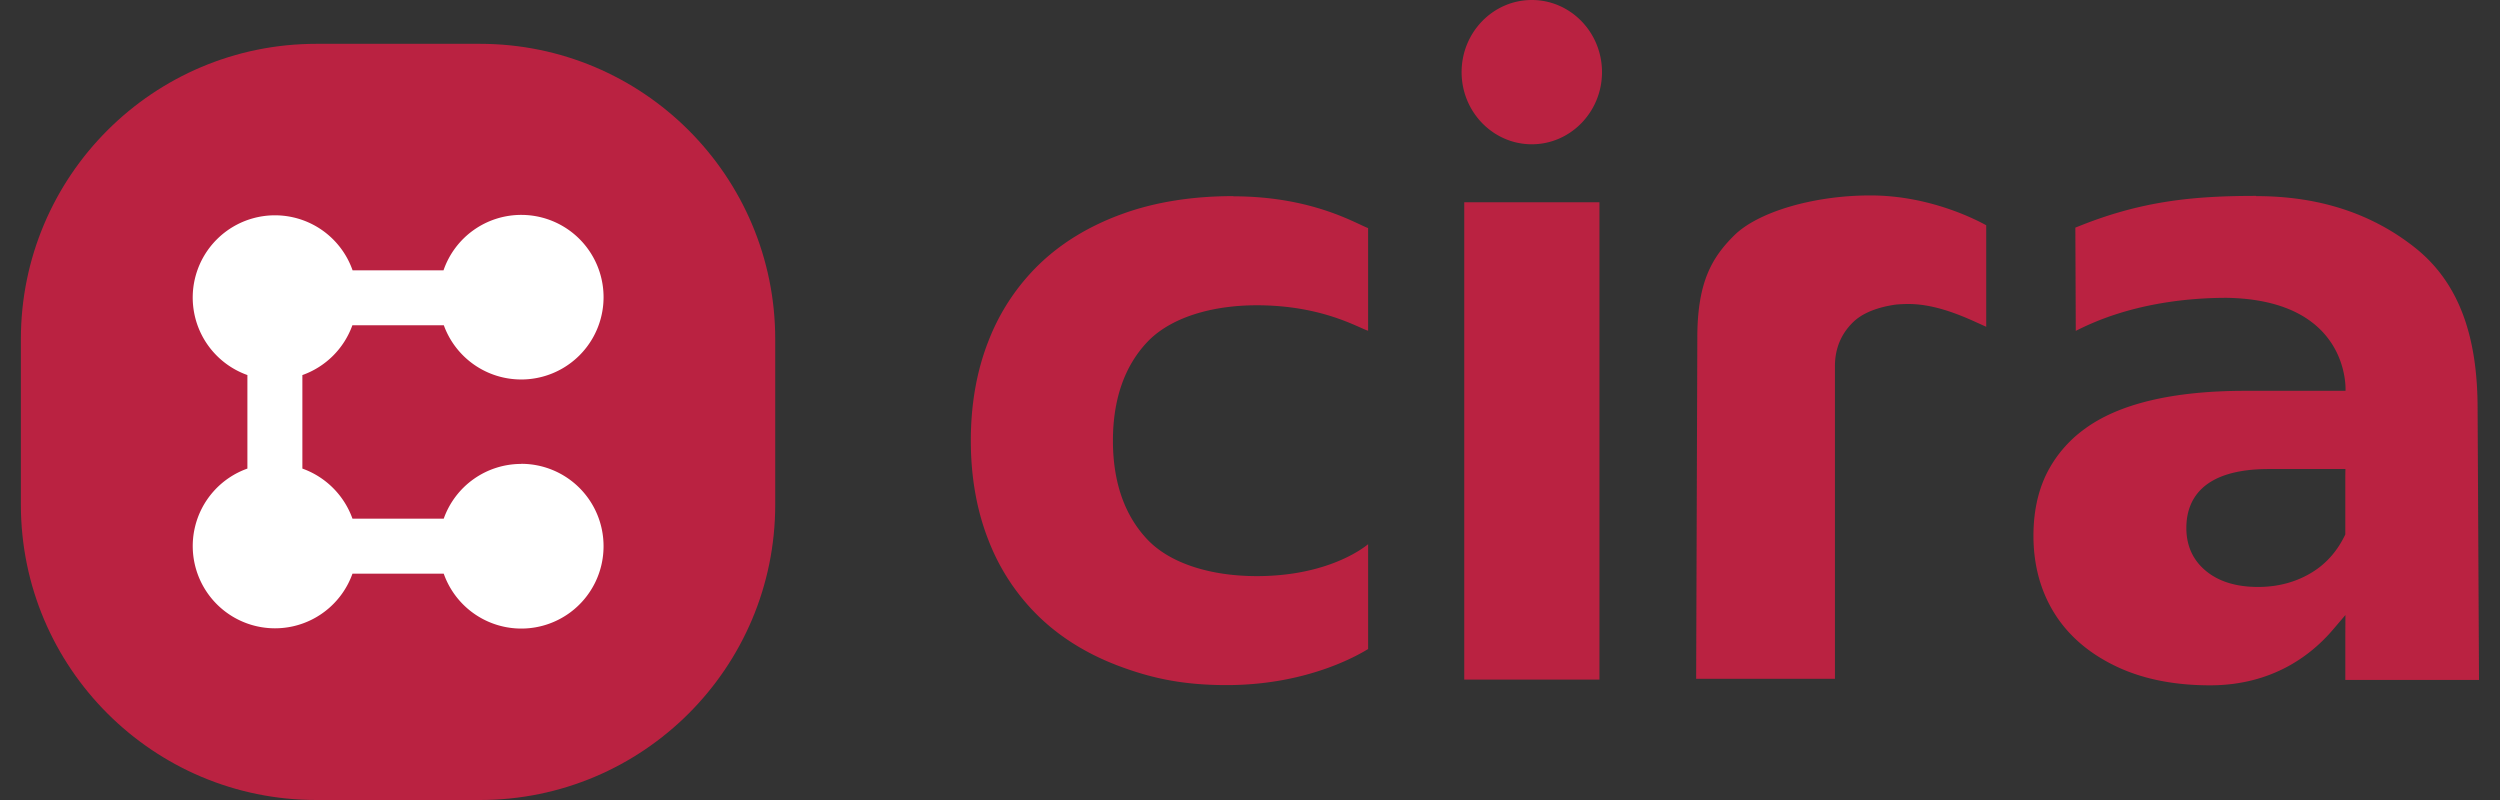 <?xml version="1.0" ?>
<svg xmlns="http://www.w3.org/2000/svg" viewBox="0 0 100 32" role="img" aria-labelledby="cira-name-short-header cira-name-long-header" fill="none">
	<rect x="0" y="0" width="100" height="32" fill="#333333" stroke="none"/>
	<desc id="header">Canadian Internet Registration Authority</desc>
	<path fill="#ba2241" d="M19.195 32h-6.54C6.128 32 .835 26.708.835 20.185v-6.617c0-6.527 5.293-11.815 11.82-11.815h6.54c6.526 0 11.814 5.292 11.814 11.815v6.617C31.009 26.712 25.717 32 19.195 32Z"/>
	<path fill="white" d="M20.85 18.557a3.288 3.288 0 0 0-3.101 2.19h-3.65a3.313 3.313 0 0 0-2.004-2.004v-3.74a3.297 3.297 0 0 0 2-1.992h3.658a3.291 3.291 0 0 0 3.098 2.168 3.29 3.29 0 1 0 0-6.583 3.286 3.286 0 0 0-3.11 2.216h-3.638a3.29 3.29 0 1 0-4.207 4.19v3.741a3.29 3.29 0 1 0 4.203 4.203h3.65a3.29 3.29 0 0 0 6.393-1.101 3.29 3.29 0 0 0-3.291-3.292"/>
	<path fill="#ba2241" d="M63.977 8.09H58.57v19.093h5.408V8.09ZM74.8 7.818h.074c2.268.013 4.082.92 4.575 1.193v4.06c-.622-.272-1.85-.911-3.115-.911-.16 0-.32.008-.48.021-.336.044-1.183.19-1.706.683-.496.47-.751 1.071-.751 1.788v12.501h-5.551l.047-13.762c.022-2.113.58-3.089 1.474-3.974.95-.942 3.183-1.599 5.434-1.599ZM61.272 0c1.55 0 2.808 1.292 2.808 2.886 0 1.593-1.261 2.885-2.808 2.885-1.546 0-2.808-1.292-2.808-2.885C58.464 1.292 59.726 0 61.272 0ZM49.334 7.853c3.153 0 4.902 1.093 5.39 1.27v4.108c-.414-.134-1.861-1.02-4.453-1.02-1.81 0-3.447.493-4.371 1.46-.916.964-1.383 2.299-1.383 3.958 0 1.658.467 2.993 1.383 3.956.92.968 2.557 1.46 4.371 1.46 2.868 0 4.302-1.153 4.454-1.278v4.194c-.268.16-2.333 1.443-5.66 1.443-1.64 0-2.867-.238-4.172-.713-1.3-.47-2.41-1.14-3.3-1.991a8.52 8.52 0 0 1-2.048-3.076c-.475-1.196-.712-2.544-.712-4 0-1.455.237-2.803.712-4a8.56 8.56 0 0 1 2.048-3.075c.885-.847 1.995-1.52 3.3-1.992 1.304-.475 2.8-.712 4.44-.712M90.25 7.845c2.625 0 4.682.756 6.31 2.03 1.87 1.46 2.544 3.698 2.544 6.48l.056 10.842h-5.347v-1.819l.004-.777-.497.583c-.864 1.015-2.419 2.229-4.92 2.229-1.477 0-2.769-.268-3.84-.8-1.063-.522-1.87-1.239-2.41-2.125-.54-.885-.812-1.913-.812-3.058 0-.916.168-1.736.505-2.44a4.91 4.91 0 0 1 1.52-1.815c1.374-1.024 3.547-1.542 6.45-1.542h4.008s.216-3.633-4.747-3.72c-1.615 0-3.935.239-6.043 1.323l-.017-4.13c2.613-1.075 4.721-1.27 7.23-1.27m.079 15.642c.85 0 1.61-.22 2.259-.648.51-.337.911-.804 1.2-1.391l.03-.06v-2.325l.005-.293h-3.063c-2.725 0-3.3 1.283-3.3 2.358 0 .717.268 1.3.8 1.732.51.415 1.205.627 2.064.627"/>
</svg>